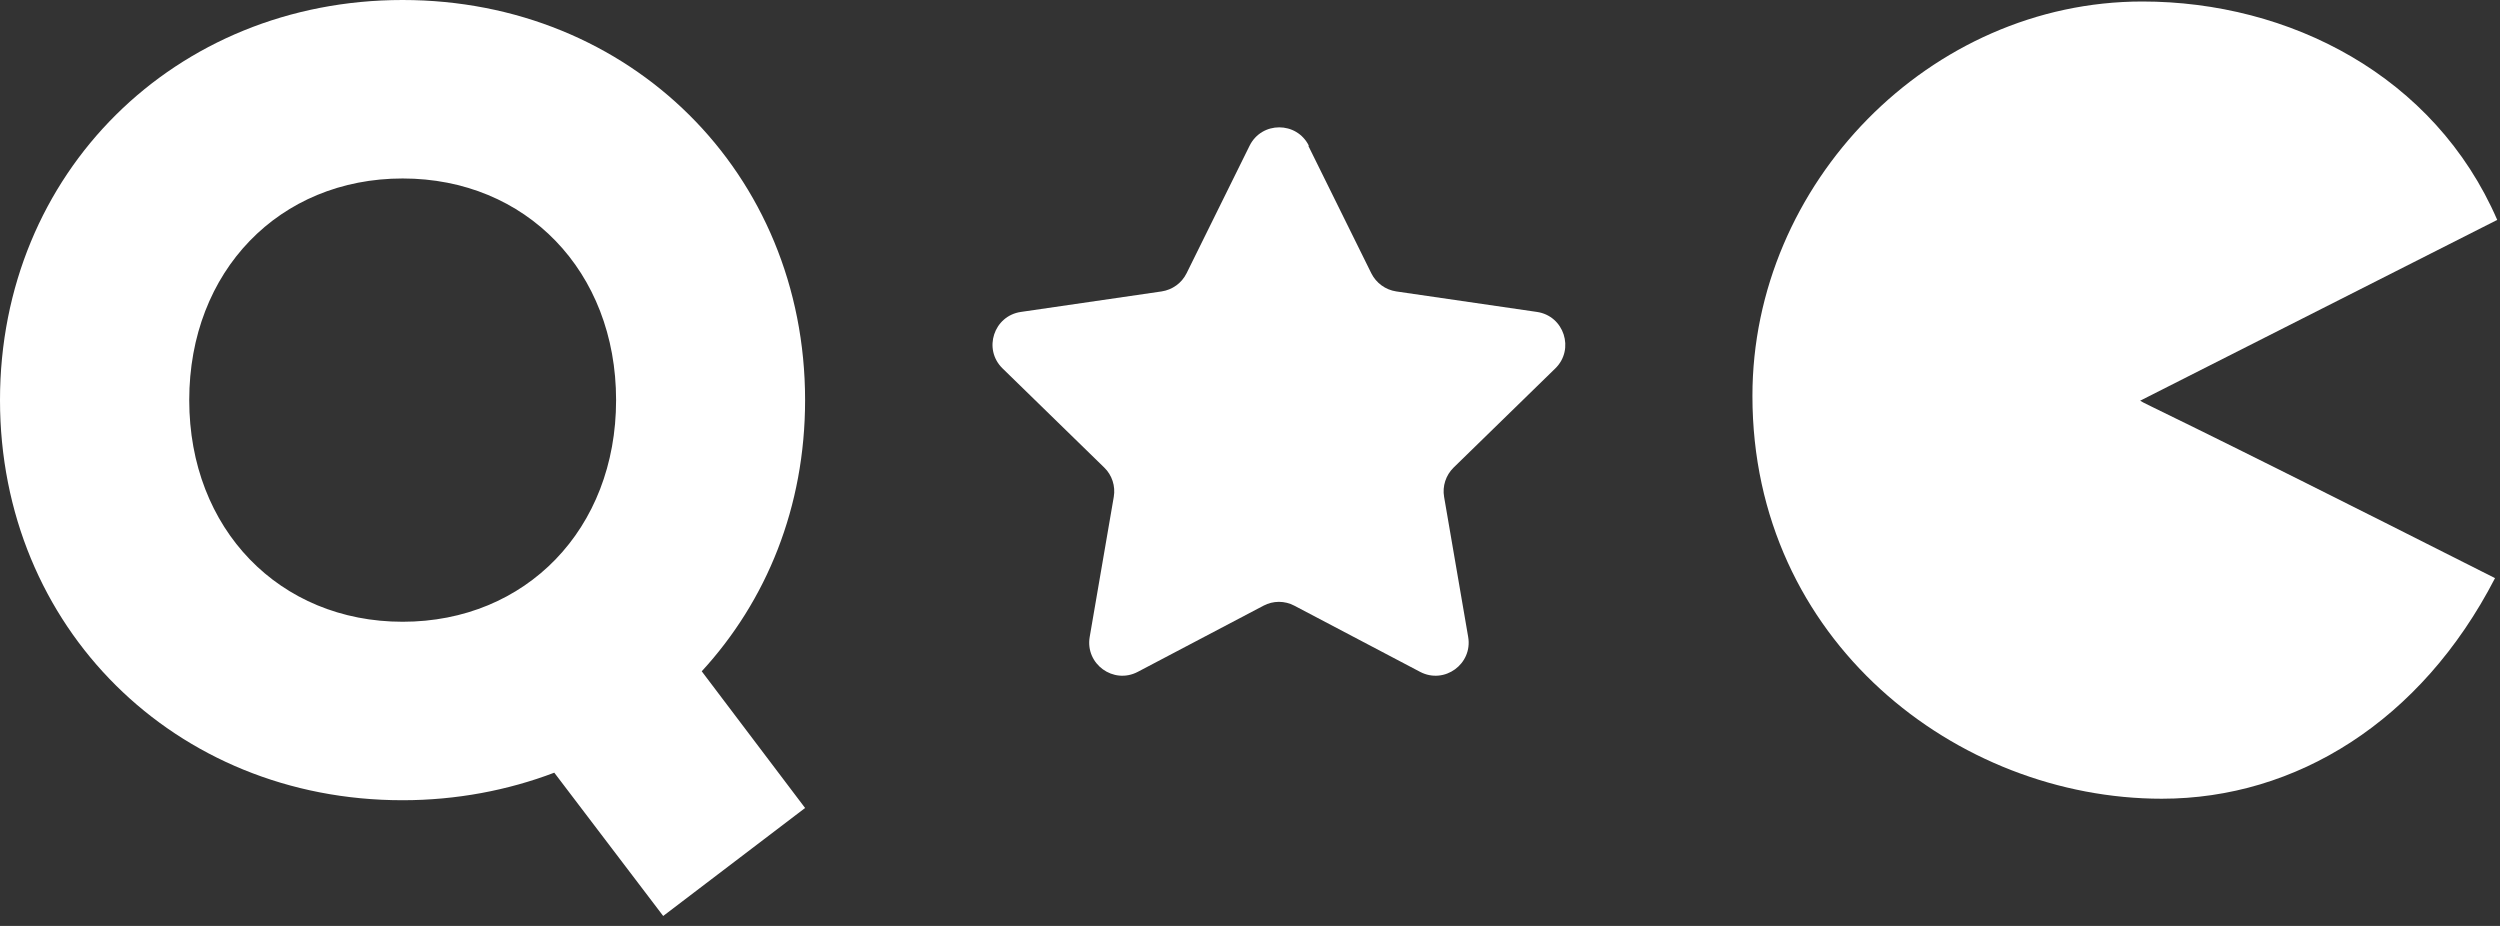 <svg width="216" height="80" viewBox="0 0 216 80" fill="none" xmlns="http://www.w3.org/2000/svg">
<rect x="0" y="0" width="216" height="80" fill="#333333" stroke="none"/>
<g clip-path="url(#clip0_109_153)">
<path d="M69.56 34.57C69.56 43.81 66.23 51.91 60.63 58L69.56 69.81L57.3 79.14L47.89 66.76C43.9 68.28 39.43 69.14 34.78 69.14C15.11 69.15 0 54.2 0 34.57C0 14.94 15.11 0 34.78 0C54.45 0 69.56 14.95 69.56 34.57ZM16.35 34.57C16.35 45.71 24.14 53.72 34.79 53.72C45.44 53.72 53.23 45.72 53.23 34.57C53.23 23.42 45.44 15.42 34.79 15.42C24.14 15.42 16.35 23.42 16.35 34.57Z" fill="white"/>
<path d="M185.1 0.13C197.78 0.13 210.35 6.52 215.76 19L184.91 34.62C185.3 34.91 187.17 35.6 215.57 49.95C209.18 62.33 198.37 69.01 186.78 69.01C169.09 69.01 151.41 55.35 151.41 34.22C151.4 15.86 166.73 0.13 185.1 0.13Z" fill="white"/>
<path d="M113.04 12.6L118.48 23.61C118.9 24.45 119.7 25.04 120.64 25.18L132.79 26.95C135.14 27.29 136.07 30.18 134.38 31.83L125.59 40.4C124.92 41.06 124.61 42 124.77 42.93L126.85 55.03C127.25 57.37 124.8 59.15 122.7 58.05L111.83 52.33C111 51.89 110 51.89 109.17 52.33L98.3 58.05C96.2 59.15 93.75 57.37 94.15 55.03L96.23 42.93C96.39 42 96.08 41.05 95.41 40.4L86.62 31.83C84.92 30.17 85.86 27.29 88.21 26.95L100.36 25.18C101.29 25.04 102.1 24.46 102.52 23.61L107.96 12.6C109.01 10.47 112.04 10.47 113.09 12.6H113.04Z" fill="white"/>
</g>
<defs>
<clipPath id="clip0_109_153">
<rect width="215.76" height="79.15" fill="white"/>
</clipPath>
</defs>
</svg>
